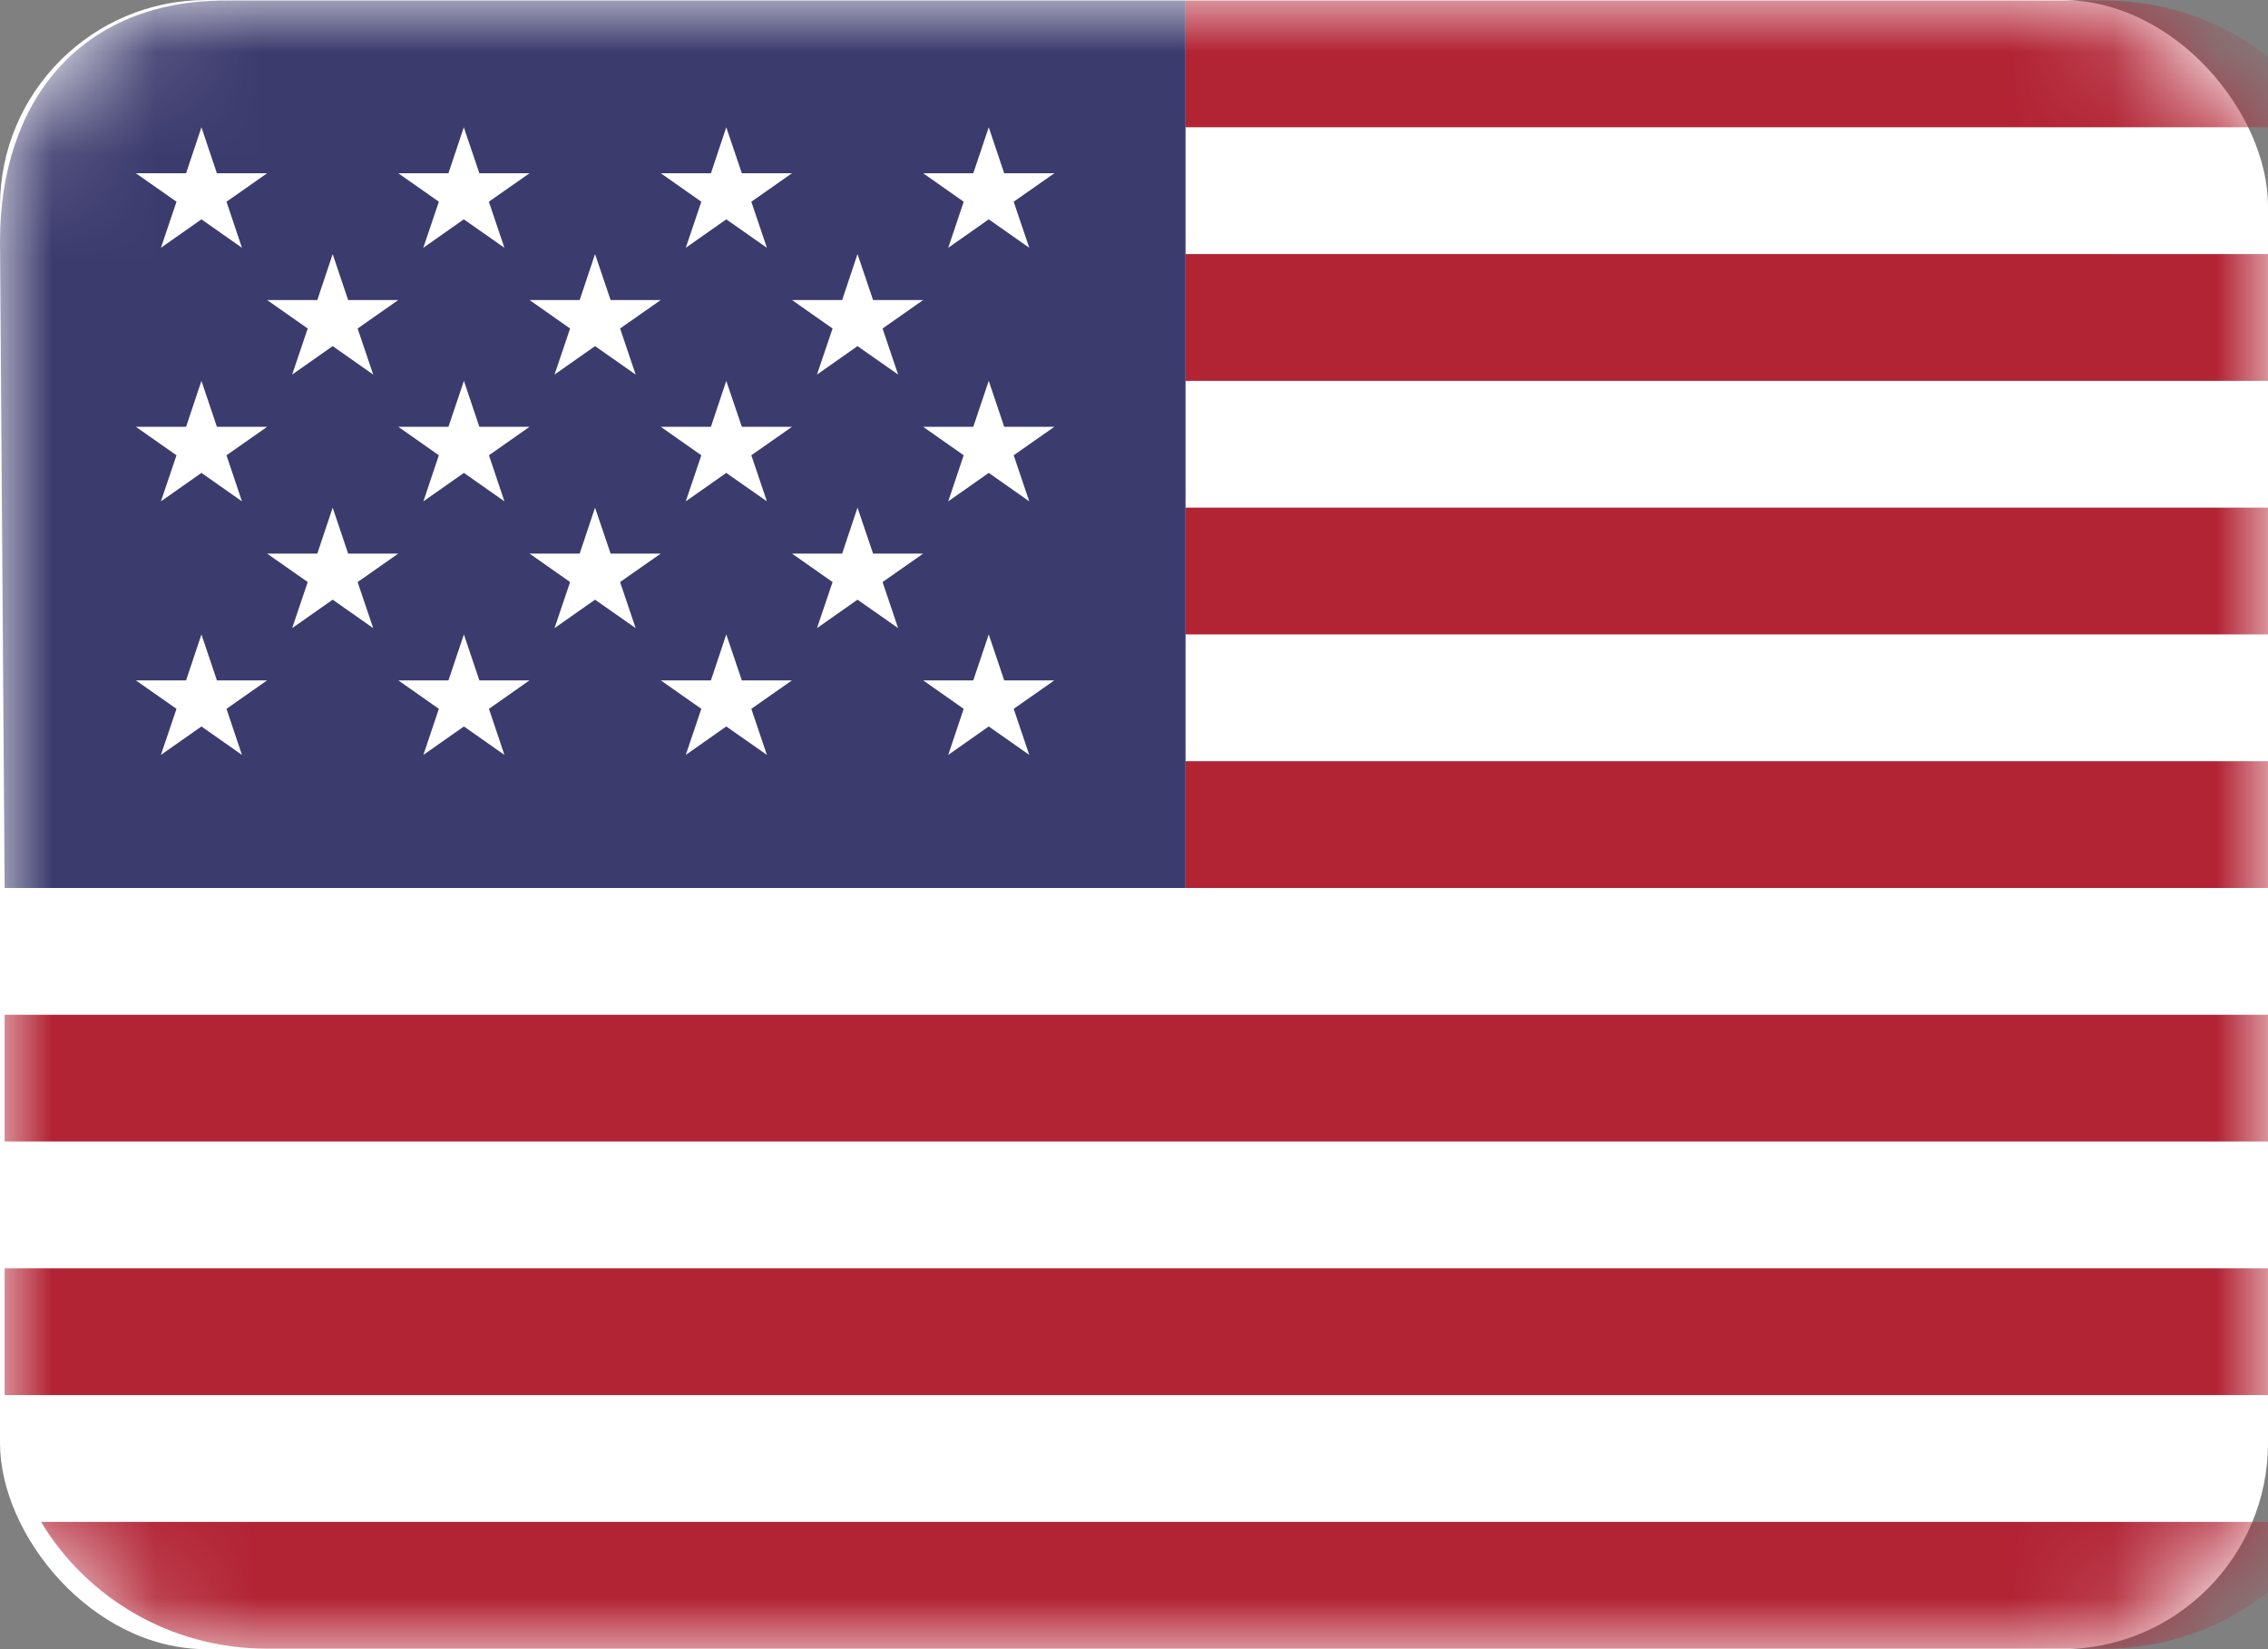 <svg width="22" height="16" viewBox="0 0 22 16" fill="none" xmlns="http://www.w3.org/2000/svg">
<rect x="0" y="0" width="22" height="16" fill="#808080" stroke="none"/>
<rect width="22" height="16" rx="2" fill="white"/>
<mask id="mask0_12_5569" style="mask-type:luminance" maskUnits="userSpaceOnUse" x="0" y="0" width="22" height="16">
<rect width="22" height="16" rx="2" fill="white"/>
</mask>
<g mask="url(#mask0_12_5569)">
<path fill-rule="evenodd" clip-rule="evenodd" d="M22.602 1.235C22.161 0.502 21.35 0.005 20.41 0.005H11.5V1.235H22.602H22.602Z" fill="#B22334"/>
<path fill-rule="evenodd" clip-rule="evenodd" d="M0.045 13.535H22.955V12.305H0.045V13.535Z" fill="#B22334"/>
<rect x="11.5" y="7.385" width="11.455" height="1.23" fill="#B22334"/>
<rect x="11.5" y="4.925" width="11.455" height="1.23" fill="#B22334"/>
<rect x="0.045" y="9.845" width="22.91" height="1.23" fill="#B22334"/>
<path fill-rule="evenodd" clip-rule="evenodd" d="M20.41 15.995C21.35 15.995 22.161 15.498 22.602 14.765H0.398C0.839 15.498 1.65 15.995 2.59 15.995H20.41Z" fill="#B22334"/>
<rect x="11.5" y="2.465" width="11.455" height="1.23" fill="#B22334"/>
<path fill-rule="evenodd" clip-rule="evenodd" d="M0.1 2.465C0.1 2.322 0.142 2.184 0.196 2.047C0.14 2.183 0.1 2.322 0.1 2.465Z" fill="#EEEEEE"/>
<path fill-rule="evenodd" clip-rule="evenodd" d="M0.889 1.261C0.887 1.264 0.886 1.266 0.886 1.268C0.887 1.265 0.887 1.264 0.889 1.261Z" fill="#EEEEEE"/>
<path fill-rule="evenodd" clip-rule="evenodd" d="M0.281 1.877C0.317 1.814 0.367 1.755 0.412 1.695C0.365 1.755 0.318 1.815 0.281 1.877Z" fill="#EEEEEE"/>
<path fill-rule="evenodd" clip-rule="evenodd" d="M11.5 0.005H2.186C0.78 0.005 0 0.982 0 2.341L0.045 8.615H11.5V0.005Z" fill="#3C3B6E"/>
<path fill-rule="evenodd" clip-rule="evenodd" d="M1.318 1.681L1.712 1.957L1.561 2.404L1.954 2.128L2.347 2.404L2.197 1.957L2.591 1.681H2.104L1.954 1.235L1.805 1.681H1.318Z" fill="white"/>
<path fill-rule="evenodd" clip-rule="evenodd" d="M2.591 2.911L2.985 3.187L2.834 3.634L3.227 3.358L3.62 3.634L3.469 3.187L3.863 2.911H3.377L3.227 2.465L3.078 2.911H2.591Z" fill="white"/>
<path fill-rule="evenodd" clip-rule="evenodd" d="M5.137 2.911L5.53 3.187L5.379 3.634L5.772 3.358L6.166 3.634L6.015 3.187L6.409 2.911H5.923L5.772 2.465L5.623 2.911H5.137Z" fill="white"/>
<path fill-rule="evenodd" clip-rule="evenodd" d="M7.683 2.911L8.076 3.187L7.925 3.634L8.318 3.358L8.712 3.634L8.561 3.187L8.955 2.911H8.469L8.318 2.465L8.169 2.911H7.683Z" fill="white"/>
<path fill-rule="evenodd" clip-rule="evenodd" d="M2.591 5.371L2.985 5.647L2.834 6.094L3.227 5.818L3.62 6.094L3.469 5.647L3.863 5.371H3.377L3.227 4.925L3.078 5.371H2.591Z" fill="white"/>
<path fill-rule="evenodd" clip-rule="evenodd" d="M5.137 5.371L5.53 5.647L5.379 6.094L5.772 5.818L6.166 6.094L6.015 5.647L6.409 5.371H5.923L5.772 4.925L5.623 5.371H5.137Z" fill="white"/>
<path fill-rule="evenodd" clip-rule="evenodd" d="M7.683 5.371L8.076 5.647L7.925 6.094L8.318 5.818L8.712 6.094L8.561 5.647L8.955 5.371H8.469L8.318 4.925L8.169 5.371H7.683Z" fill="white"/>
<path fill-rule="evenodd" clip-rule="evenodd" d="M3.864 1.681L4.257 1.957L4.106 2.404L4.499 2.128L4.893 2.404L4.742 1.957L5.136 1.681H4.65L4.499 1.235L4.35 1.681H3.864Z" fill="white"/>
<path fill-rule="evenodd" clip-rule="evenodd" d="M6.41 1.681L6.803 1.957L6.652 2.404L7.045 2.128L7.439 2.404L7.288 1.957L7.682 1.681H7.196L7.045 1.235L6.896 1.681H6.41Z" fill="white"/>
<path fill-rule="evenodd" clip-rule="evenodd" d="M8.955 1.681L9.348 1.957L9.198 2.404L9.591 2.128L9.984 2.404L9.833 1.957L10.227 1.681H9.741L9.591 1.235L9.441 1.681H8.955Z" fill="white"/>
<path fill-rule="evenodd" clip-rule="evenodd" d="M1.318 4.141L1.712 4.417L1.561 4.864L1.954 4.588L2.347 4.864L2.197 4.417L2.591 4.141H2.104L1.954 3.695L1.805 4.141H1.318Z" fill="white"/>
<path fill-rule="evenodd" clip-rule="evenodd" d="M4.107 4.864L4.5 4.588L4.893 4.864L4.743 4.417L5.136 4.141H4.65L4.5 3.695L4.35 4.141H3.864L4.257 4.417L4.107 4.864Z" fill="white"/>
<path fill-rule="evenodd" clip-rule="evenodd" d="M6.41 4.141L6.803 4.417L6.652 4.864L7.045 4.588L7.439 4.864L7.288 4.417L7.682 4.141H7.196L7.045 3.695L6.896 4.141H6.41Z" fill="white"/>
<path fill-rule="evenodd" clip-rule="evenodd" d="M8.955 4.141L9.348 4.417L9.198 4.864L9.591 4.588L9.984 4.864L9.833 4.417L10.227 4.141H9.741L9.591 3.695L9.441 4.141H8.955Z" fill="white"/>
<path fill-rule="evenodd" clip-rule="evenodd" d="M1.318 6.601L1.712 6.877L1.561 7.324L1.954 7.048L2.347 7.324L2.197 6.877L2.591 6.601H2.104L1.954 6.155L1.805 6.601H1.318Z" fill="white"/>
<path fill-rule="evenodd" clip-rule="evenodd" d="M4.107 7.324L4.5 7.048L4.893 7.324L4.743 6.877L5.136 6.601H4.65L4.5 6.155L4.35 6.601H3.864L4.257 6.877L4.107 7.324Z" fill="white"/>
<path fill-rule="evenodd" clip-rule="evenodd" d="M6.41 6.601L6.803 6.877L6.652 7.324L7.045 7.048L7.439 7.324L7.288 6.877L7.682 6.601H7.196L7.045 6.155L6.896 6.601H6.41Z" fill="white"/>
<path fill-rule="evenodd" clip-rule="evenodd" d="M8.955 6.601L9.348 6.877L9.198 7.324L9.591 7.048L9.984 7.324L9.833 6.877L10.227 6.601H9.741L9.591 6.155L9.441 6.601H8.955Z" fill="white"/>
</g>
</svg>
